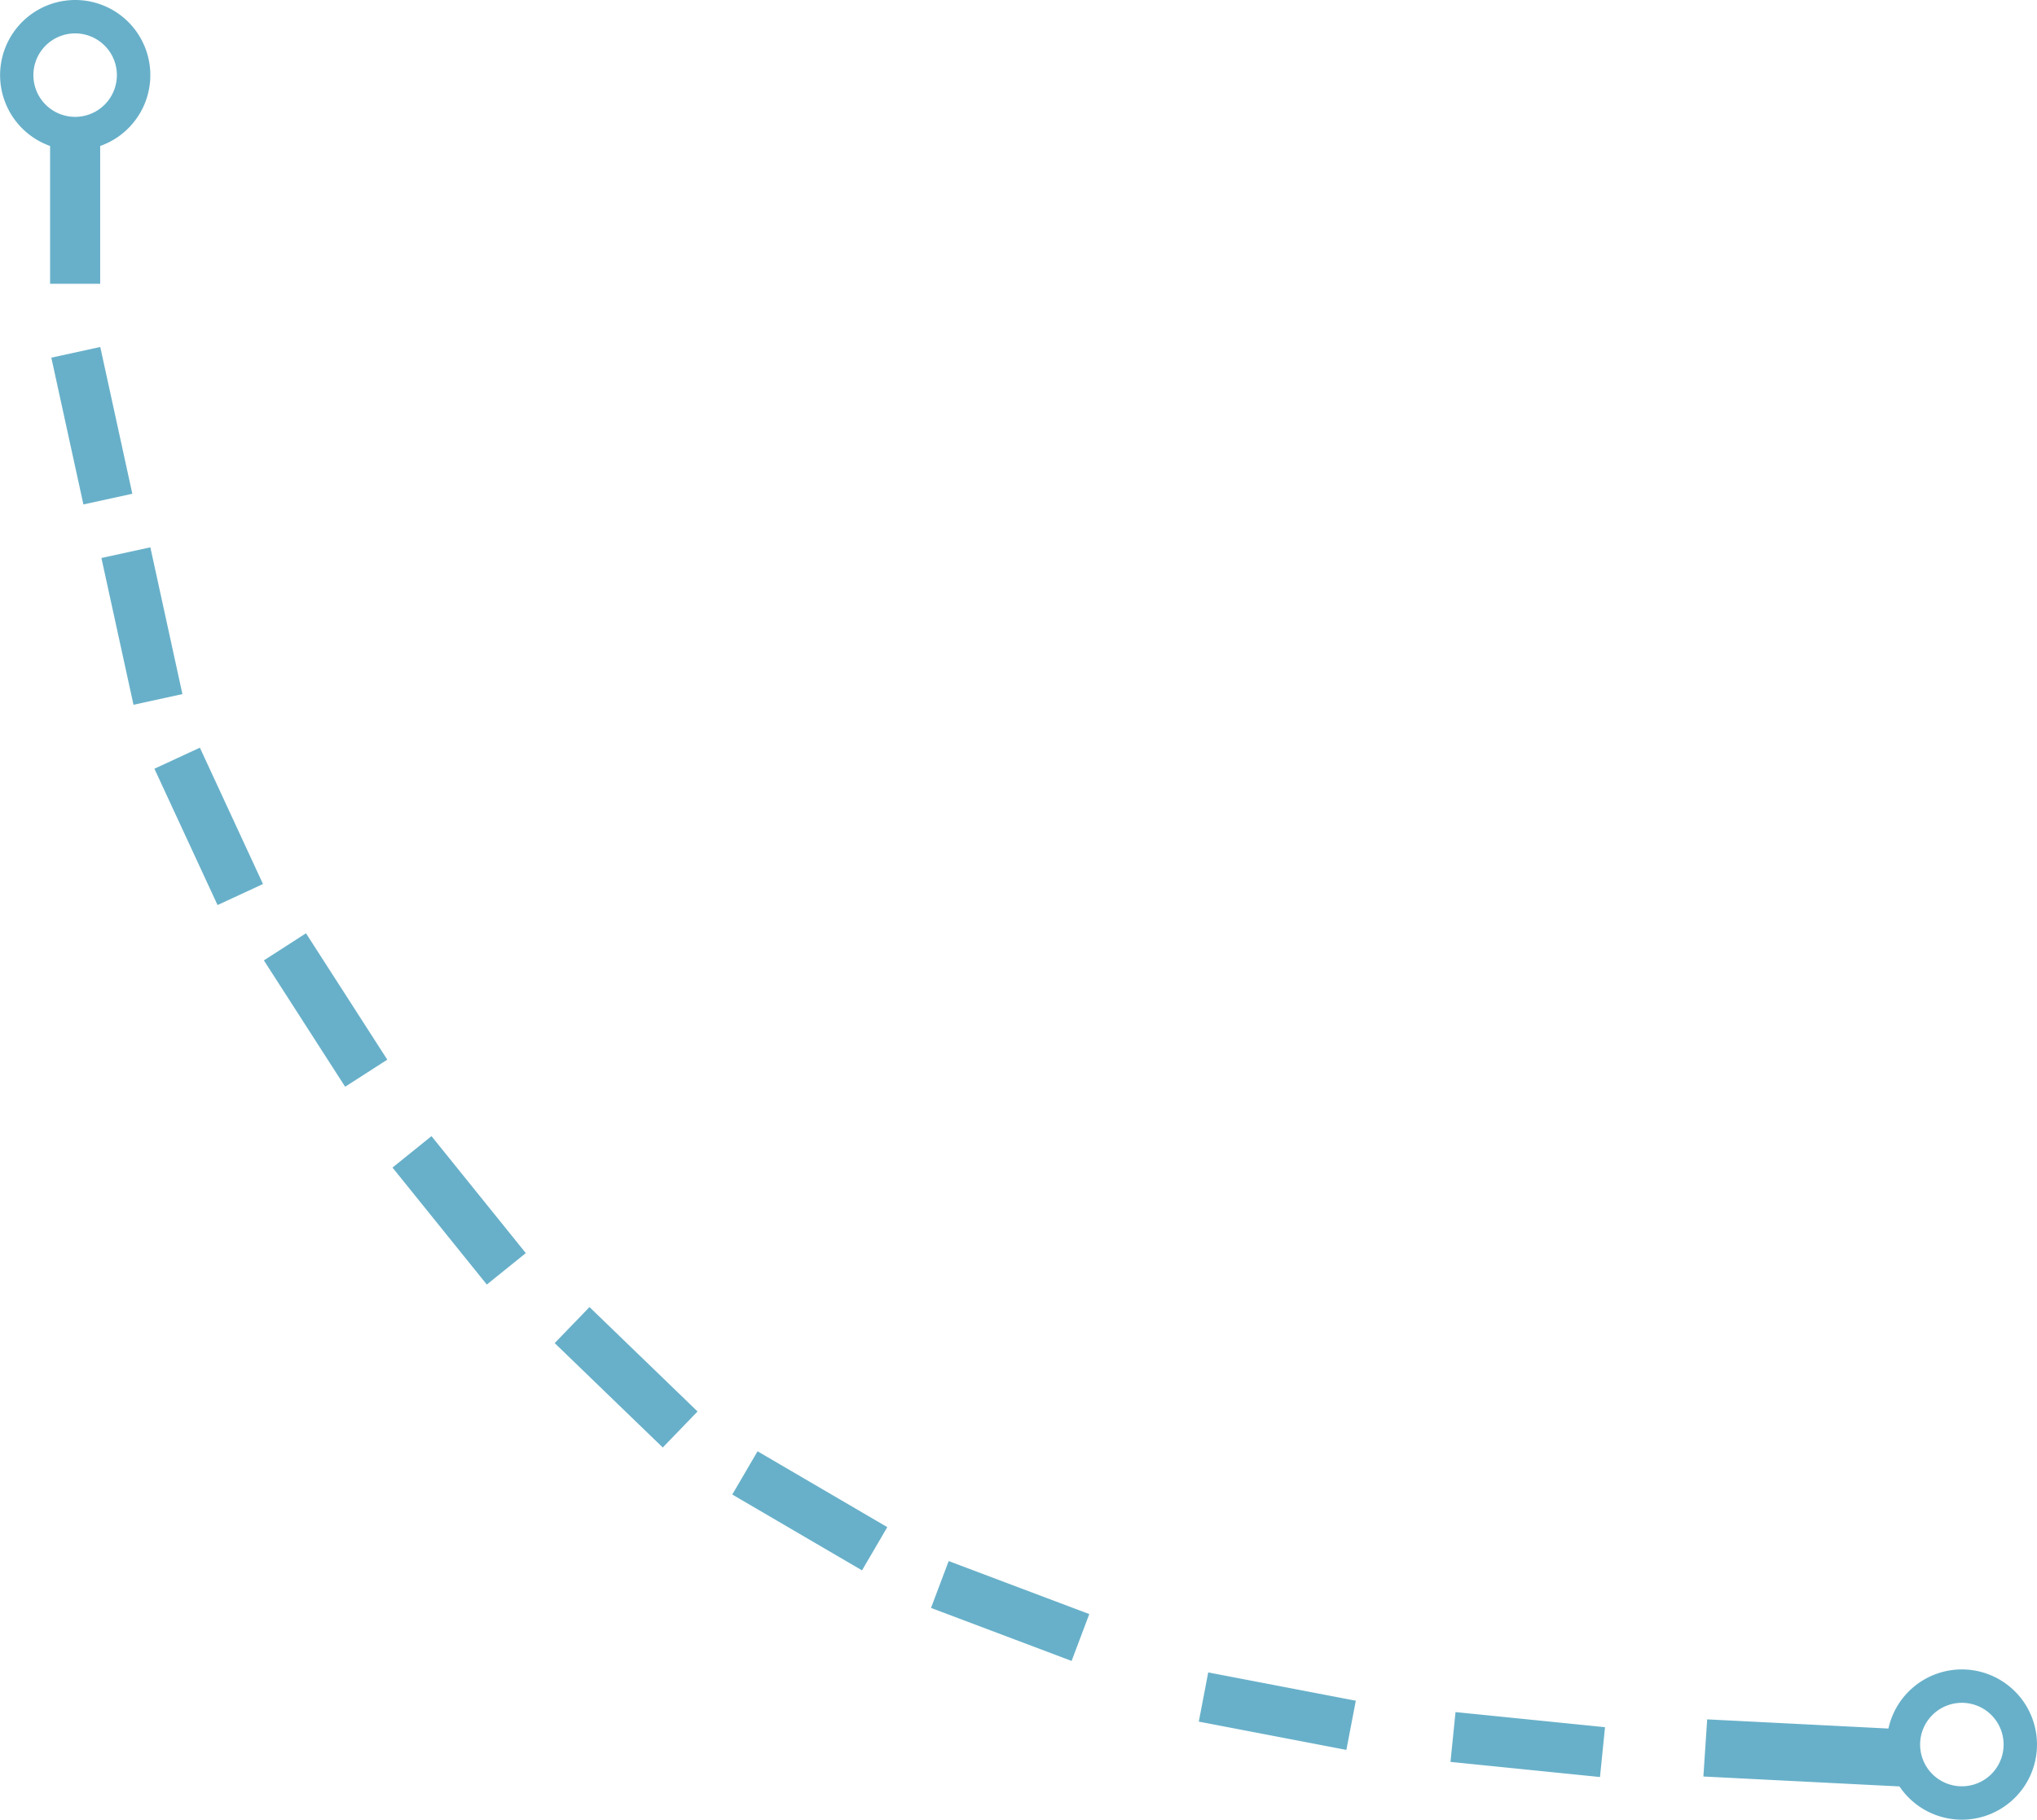 <svg xmlns="http://www.w3.org/2000/svg" width="122" height="109" viewBox="0 0 122 109"><g><g><path fill="#68b0c9" d="M117.5 100a4.5 4.5 0 1 1-3.745 6.996v.012l-11.736-.594.227-3.423 10.856.55A4.502 4.502 0 0 1 117.5 100zm-2.5 4.5a2.5 2.5 0 1 0 5 0 2.5 2.5 0 0 0-5 0zM4.5 0A4.5 4.5 0 0 1 6 8.744V17H3V8.744A4.502 4.502 0 0 1 4.5 0zM2 4.5a2.5 2.5 0 1 0 5 0 2.5 2.5 0 0 0-5 0zm1.074 16.924l2.931-.64 1.92 8.792-2.93.64zm3 12l2.931-.64 1.92 8.792-2.93.64zm3.174 12.623l2.723-1.261 3.78 8.167-2.722 1.26zm6.556 11.48l2.523-1.623 4.869 7.57-2.524 1.622zm7.704 12.411l2.335-1.883 5.649 7.007-2.336 1.883zm9.713 10.514l2.085-2.158 6.472 6.254-2.084 2.158zm10.637 9.071l1.514-2.59 7.77 4.543-1.514 2.59zm11.902 6.793l1.058-2.807 8.422 3.175-1.059 2.807zm16.038 6.81l.565-2.947 8.839 1.695-.565 2.946zm15.074 2.413l.302-2.984 8.954.905-.302 2.985z"/></g></g></svg>